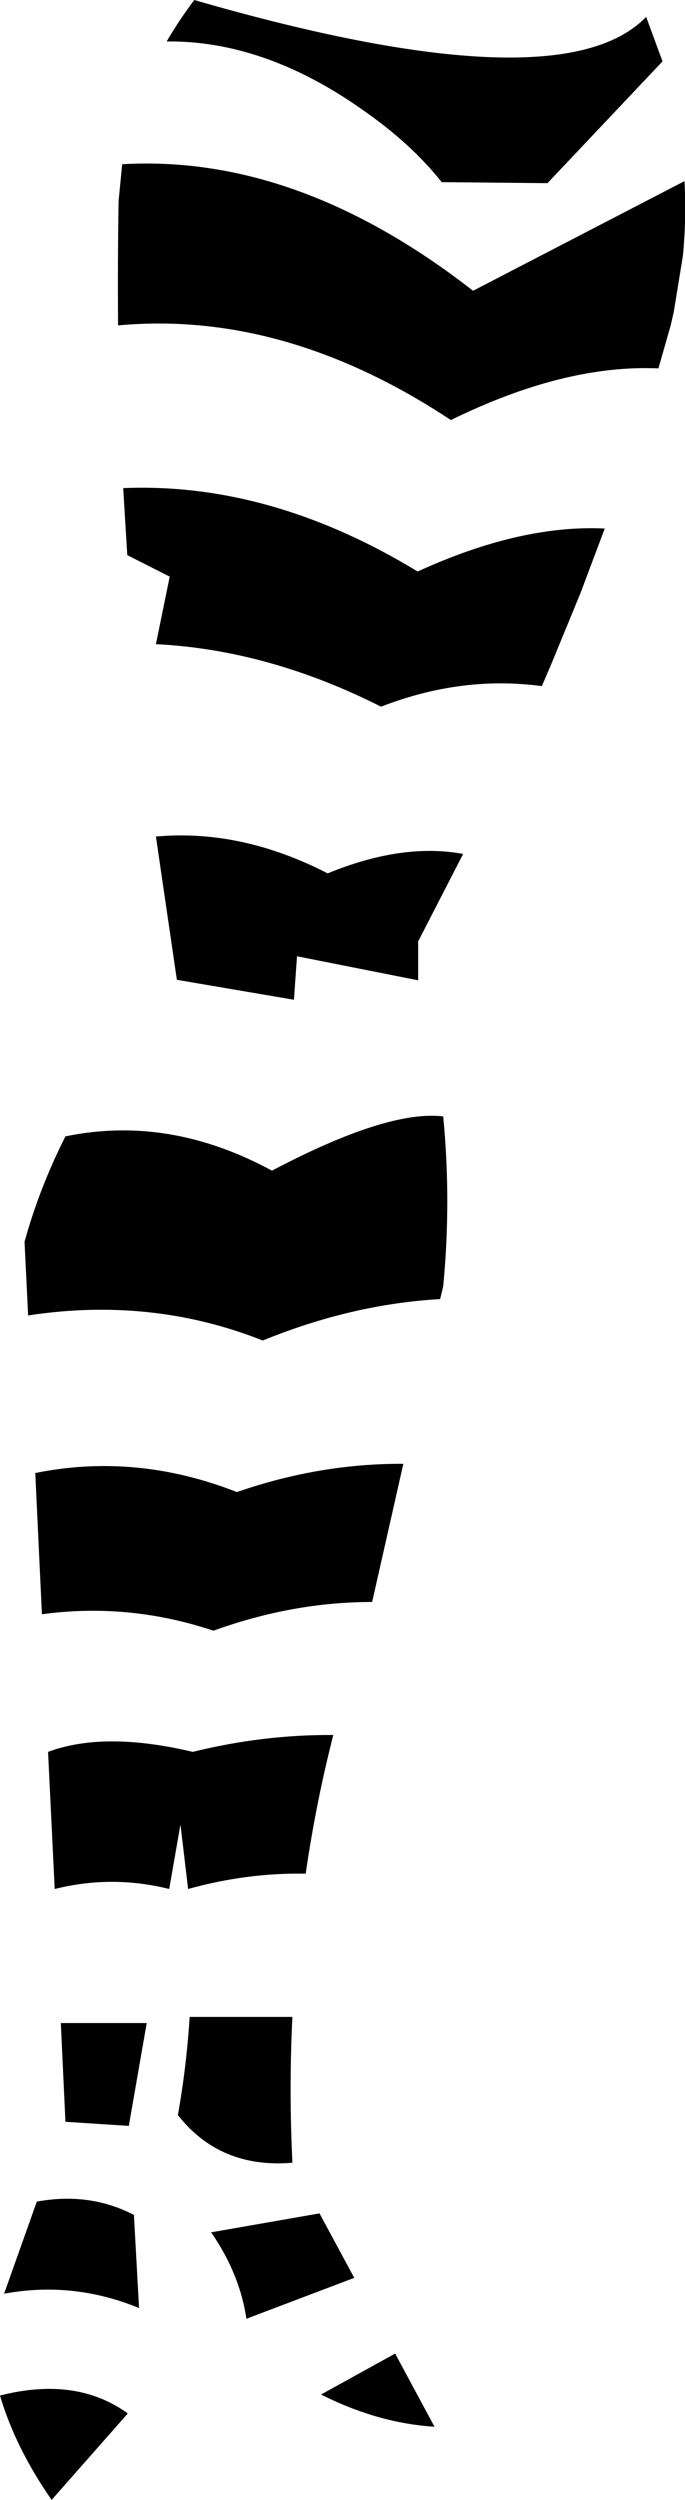 <?xml version="1.0" encoding="UTF-8" standalone="no"?>
<svg xmlns:xlink="http://www.w3.org/1999/xlink" height="244.3px" width="67.0px" xmlns="http://www.w3.org/2000/svg">
  <g transform="matrix(1.0, 0.0, 0.0, 1.0, -180.6, -219.35)">
    <path d="M245.4 225.35 L234.15 237.25 223.8 237.15 Q220.8 233.35 215.95 230.0 206.4 223.3 196.9 223.4 198.1 221.35 199.6 219.35 235.4 229.7 243.8 221.0 L245.4 225.35 M247.4 244.3 L246.5 249.85 246.2 251.15 245.0 255.35 Q235.8 254.95 224.7 260.4 208.45 249.65 192.15 251.15 192.1 245.05 192.2 239.0 L192.55 235.4 Q209.7 234.4 226.85 247.75 L226.9 247.75 247.55 237.05 Q247.75 240.65 247.4 244.3 M192.65 267.05 Q207.05 266.45 221.45 275.2 231.5 270.6 239.75 271.0 L237.4 277.25 235.9 280.9 234.5 284.3 233.6 286.4 Q225.75 285.35 217.9 288.4 L217.85 288.4 Q206.85 282.85 195.85 282.3 L197.2 275.7 193.05 273.6 192.65 267.05 M209.35 317.05 L197.9 315.1 195.85 301.1 Q204.2 300.35 212.65 304.7 219.95 301.7 225.9 302.8 L221.5 311.35 221.5 315.15 209.65 312.8 209.35 317.05 M223.65 346.3 Q215.0 346.8 206.3 350.35 195.45 346.05 183.35 347.9 L183.0 340.7 Q184.45 335.45 187.0 330.4 197.15 328.3 207.2 333.75 218.5 327.8 223.95 328.45 224.75 336.75 223.95 345.05 L223.65 346.3 M199.45 390.55 Q206.35 388.85 213.2 388.9 211.5 395.55 210.5 402.45 204.75 402.35 199.0 403.95 L198.25 397.65 197.15 403.95 Q191.55 402.55 185.95 403.95 L185.3 390.55 Q190.8 388.5 199.45 390.55 M184.7 377.1 L184.05 363.3 Q193.9 361.3 203.75 365.15 L203.8 365.15 Q211.9 362.35 220.05 362.4 L217.0 375.9 Q209.25 375.9 201.5 378.7 L201.45 378.7 Q193.2 375.95 184.7 377.1 M215.25 441.95 L204.7 445.95 Q204.05 441.55 201.25 437.5 L211.85 435.65 215.25 441.95 M209.2 430.7 Q202.15 431.3 198.0 426.05 198.85 421.25 199.15 416.45 L209.2 416.45 Q208.85 423.45 209.2 430.7 M194.95 417.05 L193.2 427.1 187.0 426.7 186.55 417.05 194.95 417.05 M193.7 435.8 L194.2 444.9 Q187.75 442.25 181.0 443.5 L184.2 434.5 Q189.35 433.55 193.7 435.8 M193.1 455.2 L185.65 463.65 Q182.1 458.55 180.6 453.45 188.05 451.55 193.1 455.2 M219.25 449.35 L223.1 456.5 Q217.55 456.15 212.0 453.35 L219.25 449.35" fill="#000000" fill-rule="evenodd" stroke="none"/>
  </g>
</svg>
